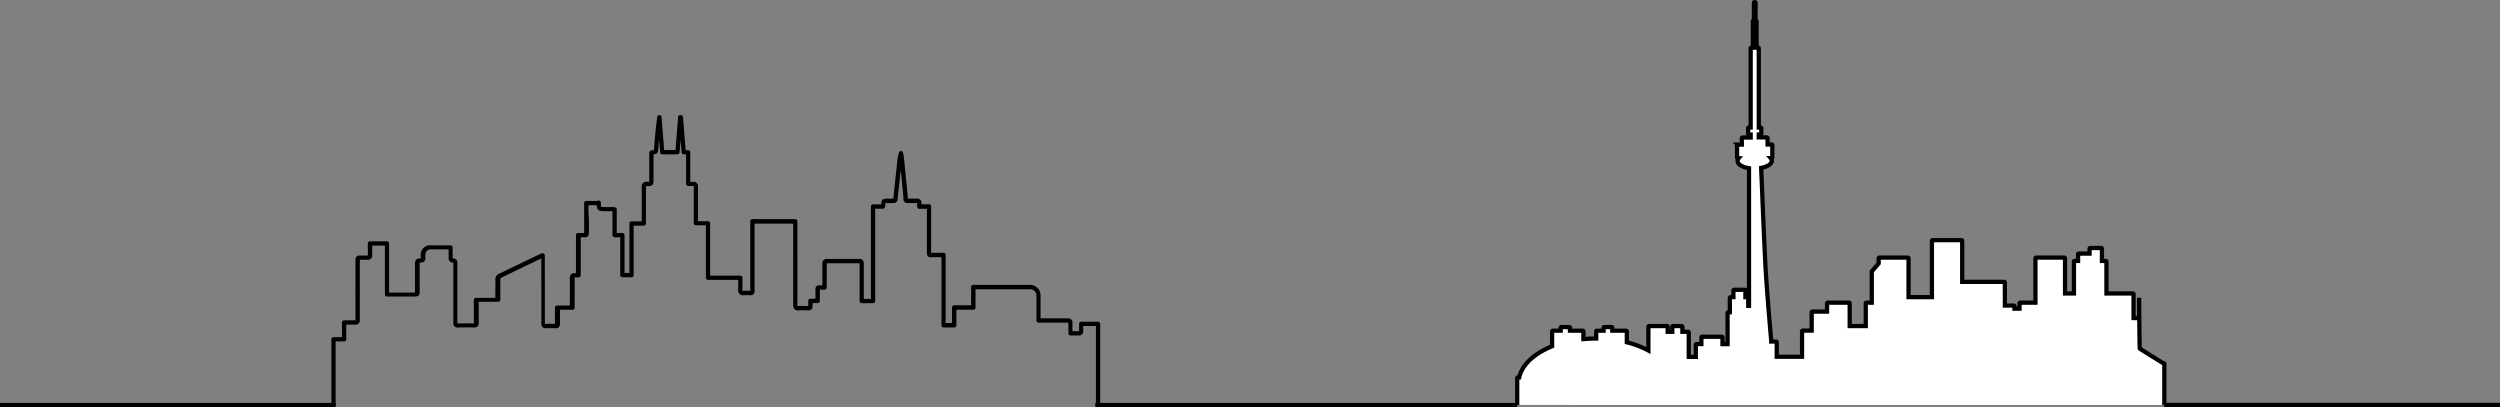<svg id="Layer_1" data-name="Layer 1" xmlns="http://www.w3.org/2000/svg" viewBox="0 0 1176.9 191.67"><rect x="0" y="0" width="1176.9" height="191.67" fill="#808080" stroke="none"/><defs><style>.cls-1{fill:#fff;}.cls-1,.cls-2{stroke:#000;stroke-miterlimit:10;stroke-width:2px;}.cls-2{fill:none;}</style></defs><title>skyline</title><path class="cls-1" d="M1018.88,190.67V171.14c0-.19-.14,0-.32,0l-11.22-7c-.17,0-.33-23.94-.33-23.94v9.54h-2.62V138.48a.32.32,0,0,0-.32-.32H991.63v-15a.32.32,0,0,0-.32-.32H989.5v-5.76a.33.33,0,0,0-.34-.32H984a.32.32,0,0,0-.32.32v2.3H978.6a.32.32,0,0,0-.32.32v3.14h-1.63a.33.33,0,0,0-.32.32v15h-4.2V121.6a.32.32,0,0,0-.32-.33H958.52a.32.32,0,0,0-.32.33v20.89h-7.14a.33.33,0,0,0-.34.32v2.49h-2.38v-1.13a.33.33,0,0,0-.32-.32h-4.21V133a.33.33,0,0,0-.32-.32H923.72V113.39a.32.32,0,0,0-.32-.33H909.8a.32.32,0,0,0-.33.33v26.48h-11V121.6a.32.32,0,0,0-.33-.33H884.73a.32.32,0,0,0-.32.33V124l-3.18,3.68a.29.29,0,0,0-.08.21v14.59h-2.5a.32.32,0,0,0-.32.32v10.7h-7.57v-10.7a.32.32,0,0,0-.32-.32h-10a.33.33,0,0,0-.34.32v3.88h-6.91a.32.32,0,0,0-.32.32v8.63h-4.22a.34.34,0,0,0-.32.32v12H836.42v-6.82a.32.32,0,0,0-.32-.33h-2.28l0-.35c-.63-7.25-2.3-26.5-2.83-37.4-.38-7.72-1-21.52-1.39-31.6-.25-5.92-.44-10.66-.53-12.41,3-.56,5-1.86,5-3.33a2.05,2.05,0,0,0-.49-1.27H834a.33.33,0,0,0,.33-.32v-5.8a.33.33,0,0,0-.33-.32h-1.9v-3a.32.32,0,0,0-.32-.32h-3.82V63.33h.87a.32.32,0,0,0,.33-.32V60.36a.32.32,0,0,0-.33-.32h-.87V22.73a.33.33,0,0,0-.33-.33h-.7V10a.34.34,0,0,0-.32-.32h-.17V1.32a.32.32,0,0,0-.32-.32H826a.32.32,0,0,0-.33.32V9.67h-.16a.33.33,0,0,0-.33.32V22.43h-.7a.32.32,0,0,0-.33.32V60h-.87a.32.32,0,0,0-.32.32v2.69a.32.32,0,0,0,.32.32h.87v1.42H820.3a.32.32,0,0,0-.32.32v3h-1.91a.32.32,0,0,0-.32.32V74.2a.32.32,0,0,0,.32.32h.39a2,2,0,0,0-.46,1.26c0,1.56,2.1,2.89,5.37,3.42V144H823v-3.78a.33.33,0,0,0-.33-.33h-1v-3.13a.35.35,0,0,0-.32-.33h-5a.34.34,0,0,0-.32.33v3.13h-1.36a.35.35,0,0,0-.33.33V147h-.74a.32.32,0,0,0-.32.32V162h-2.4v-3.17a.32.32,0,0,0-.32-.32h-9.3a.32.32,0,0,0-.32.32v3.14h-2.3a.32.32,0,0,0-.32.32V168H795V156.52a.32.32,0,0,0-.32-.33H792v-2.36a.32.32,0,0,0-.32-.32h-4.11a.32.32,0,0,0-.32.32v2.36h-2.17v-2.36a.32.32,0,0,0-.32-.32h-8.44a.32.32,0,0,0-.32.32V165a43.72,43.72,0,0,0-10.16-3.87V156a.33.33,0,0,0-.32-.32H759v-1.39a.32.32,0,0,0-.32-.32h-3.46a.32.32,0,0,0-.32.32v1.39h-3.14a.35.35,0,0,0-.33.32v3.37h-.15c-2.17,0-4.24.14-5.88.26V156a.35.35,0,0,0-.33-.32h-6v-1.39a.32.32,0,0,0-.32-.32h-3.69a.32.32,0,0,0-.33.32v1.39H731a.35.35,0,0,0-.33.32V163c-8.54,3.46-14.18,8.78-15.48,14.66h-.61a.32.32,0,0,0-.33.33v12.65"/><path d="M517,151.45h-8a1,1,0,0,0-1,1c0,.37,0,.73,0,1.08,0,.84,0,1.64,0,2.4-.94,0-1.9,0-2.92,0h-.22v-.51c0-1.16,0-2.25,0-3.34a2.15,2.15,0,0,0-.5-1.65,2.3,2.3,0,0,0-1.65-.56c-3.26,0-6.51,0-9.77,0h-3.09V139.76c0-.42,0-.76,0-1.1a5,5,0,0,0-4.68-4.57h-27a1,1,0,0,0-1,1v8.63h-8a1,1,0,0,0-1,1v7.35h-3V120a1,1,0,0,0-1-1h-1.64c-1.16,0-2.27,0-3.39,0l-.81,0h0c0-.28,0-.64,0-.91V98.64c0-.31,0-.62,0-1l0-.49a1,1,0,0,0-1-1h-3.6v-.12a2.15,2.15,0,0,0-.41-1.9,2.47,2.47,0,0,0-2-.65c-.74,0-1.49,0-2.23,0h-1.76v0a20,20,0,0,0-.13-2.39q-.66-6.87-1.35-13.72c-.12-1.26-.26-2.51-.41-3.76L425.15,72a1,1,0,0,0-.89-.89,1,1,0,0,0-1.05.69,21.2,21.2,0,0,0-.82,4.31q-.94,8.7-1.86,17.4v0h0c-.62,0-1.24,0-1.86,0h-.81c-2.39,0-2.87.39-3,2.69H411a1,1,0,0,0-1,1v43.52h-3.37c0-.16,0-.32,0-.48v-3.46q0-6.3,0-12.61a2,2,0,0,0-2.31-2.28c-5.39,0-10.25,0-14.86,0a2.35,2.35,0,0,0-1.77.57,2.4,2.4,0,0,0-.56,1.83c0,2.48,0,5,0,7.43v2.27c0,.12,0,.23,0,.34h-.26q-.47,0-.78,0a2.22,2.22,0,0,0-1.75.44c-.46.46-.46,1-.46,1.95v3.92h-2.39a1,1,0,0,0-1,1v.78c0,.57,0,1.1,0,1.63v0h-.06l-.94,0c-1.21,0-2.46-.05-3.71,0h-.41a2.71,2.71,0,0,1,0-.56q.06-14.88,0-29.76v-9.57a1,1,0,0,0-1-1H354.21a1,1,0,0,0-1,1v23.51c0,3,0,6,0,9a1.78,1.78,0,0,1,0,.25h-.1a20.08,20.08,0,0,0-3.29,0h-.32a2.24,2.24,0,0,1,0-.41c.05-1.32,0-2.62,0-4,0-.57,0-1.15,0-1.74a1,1,0,0,0-1-1H334.3V105.14a1,1,0,0,0-1-1h-4.71V99.67c0-3.92,0-7.84,0-11.75a2.37,2.37,0,0,0-.6-1.79,2.25,2.25,0,0,0-1.76-.51,11.07,11.07,0,0,1-1.27,0V71.76a1,1,0,0,0-.94-1l-1.24-.07-1.24-15.57a1,1,0,0,0-1-.92h-.32a1,1,0,0,0-1,.92L318,70.64h-5.33L311.41,55.1a1,1,0,0,0-1-.91,1,1,0,0,0-1,.86c-.71,5-1.13,10-1.5,14.65v.1c0,.33-.06.67-.09.86-.21,0-.6.07-.95.1a1.36,1.36,0,0,0-.63.23l-.1.07a1,1,0,0,0-.5.86v12.4c0,.49,0,1,0,1.26-.27,0-.83,0-1.25,0a2.47,2.47,0,0,0-1.73.57,2.4,2.4,0,0,0-.56,1.74c0,3.94,0,7.88,0,11.82v4.49h-4.79a1,1,0,0,0-1,1v23.3H294V110.68a1,1,0,0,0-1-1h-2.66V98.59a1,1,0,0,0-.63-.93l-.13,0a1.53,1.53,0,0,0-.64-.18l-4,0a11.73,11.73,0,0,1-1.91-.07,8.15,8.15,0,0,1-.16-2,1,1,0,0,0-1-1,1,1,0,0,0-1,1,1.62,1.62,0,0,0,0,.22c.09,3.37.59,3.8,4.07,3.8l3.37,0v11.25a1,1,0,0,0,1,1H292v17.85a1,1,0,0,0,1,1h4.3a1,1,0,0,0,1-1v-23.3h4.79a1,1,0,0,0,1-1V99.74c0-3.94,0-7.89,0-11.83,0-.13,0-.22,0-.29h.28c1.26,0,2.11,0,2.7-.58s.58-1.38.58-2.71V72.69c1.76-.21,2.1-.72,2.26-2.73v-.1c.11-1.38.22-2.78.34-4.2l.5,6.06a1,1,0,0,0,1,.92h7.18a1,1,0,0,0,1-.92l.47-5.92.47,5.92a1,1,0,0,0,.94.91l1.17.07V86.53a1,1,0,0,0,.95,1l.76,0a11.68,11.68,0,0,0,1.67,0h.24c0,.06,0,.16,0,.29,0,3.92,0,7.85,0,11.78v5.46a1,1,0,0,0,1,1h4.71v24.69a1,1,0,0,0,1,1h14.22c0,.25,0,.51,0,.76,0,1.35,0,2.62,0,3.9a2.46,2.46,0,0,0,.61,2A2.37,2.37,0,0,0,350,139a18.16,18.16,0,0,1,2.95,0,2.16,2.16,0,0,0,1.69-.46,2.29,2.29,0,0,0,.59-1.79c0-3,0-6,0-8.95V105.27h18.17v8.57q0,14.88,0,29.76a2.66,2.66,0,0,0,.66,2,2.48,2.48,0,0,0,1.94.51c1.15-.08,2.36-.05,3.52,0l.95,0a2,2,0,0,0,1.58-.56,2,2,0,0,0,.51-1.55c0-.43,0-.87,0-1.33h2.4a1,1,0,0,0,1-1v-5.31h.18c.24,0,.51,0,.84,0h1.17a1,1,0,0,0,1-.94l0-.45c0-.33.05-.64.05-.94v-2.27c0-2.45,0-5,0-7.47,0-.17,0-.29,0-.36h.3c4.62,0,9.49,0,14.9,0h.28c0,.06,0,.14,0,.26q0,6.32,0,12.63v3.46c0,.33,0,.66,0,1l0,.5a1,1,0,0,0,1,.95H411a1,1,0,0,0,1-1V98.26h3.61a1,1,0,0,0,1-.8l.06-.29a2.86,2.86,0,0,0,.1-.57c0-.39.05-.78.09-1,.22,0,.6,0,1,0h.83c.59,0,1.19,0,1.78,0a1.87,1.87,0,0,0,2.1-1.84q.72-6.92,1.47-13.84.57,5.73,1.12,11.45a17.22,17.22,0,0,1,.12,2.15,1.87,1.87,0,0,0,2.09,2.08H429c.78,0,1.56,0,2.33,0a2.5,2.5,0,0,1,.43,0,1,1,0,0,1,0,.22,4.18,4.18,0,0,0,0,1.06c0,.14,0,.28,0,.43a1,1,0,0,0,1,1h3.59c0,.14,0,.27,0,.41v19.43c0,1.3,0,2,.52,2.52a2,2,0,0,0,1.6.4l.71,0h4.05v32.09a1,1,0,0,0,1,1h5a1,1,0,0,0,1-1v-7.35h8a1,1,0,0,0,1-1v-8.63h26a3,3,0,0,1,2.68,2.62c0,.32,0,.64,0,1v11.1a1,1,0,0,0,1,1l.5,0,.94,0h2.7c3.26,0,6.53,0,9.79,0h.14V152c-.05,1.14,0,2.25,0,3.43,0,.49,0,1,0,1.5a1,1,0,0,0,1,1H505c1.14,0,2.22,0,3.31,0a2,2,0,0,0,1.61-1.75c.06-.87.05-1.73,0-2.64v-.07h6v37.21h2V152.45A1,1,0,0,0,517,151.45ZM277,95.6h0a1,1,0,0,0-1-1h0a1,1,0,0,0-1,1c0,2.53,0,5.06,0,7.59q0,3.17,0,6.33v.18h-2.86a1,1,0,0,0-1,1V118c0,.53,0,1.06,0,1.59a2.43,2.43,0,0,0,0,.37v5.5a4.64,4.64,0,0,0,0,.53c0,.21,0,.41,0,.62v2l-.33,0a2.37,2.37,0,0,0-1.91.44,2.45,2.45,0,0,0-.65,1.93c.06,3.11.05,6.27,0,9.33v3.13c0,.13,0,.25,0,.38h-6a1,1,0,0,0-1,1V148c0,1.49,0,3,0,4.47v0c-1.76-.06-3.19-.06-4.51,0h-.23a1,1,0,0,1,0-.26c0-2.37,0-4.75,0-7.13V144c0-2.19,0-4.39,0-6.58a6.11,6.11,0,0,0,0-.75l-.05-16.45a1,1,0,0,0-1.39-.92l-.72.29c-.51.21-1,.41-1.46.63l-6,2.88c-3.9,1.89-7.79,3.78-11.7,5.64a3,3,0,0,0-2,3.19c.08,1.16.06,2.36,0,3.53,0,.52,0,1,0,1.56v3.19h-9.13a1,1,0,0,0-1,.95l0,.55c0,.37,0,.7,0,1v2.08c0,2.39,0,4.86,0,7.3a1,1,0,0,1,0,.19H223c-2.63-.07-5-.07-7.38,0a1.44,1.44,0,0,1-.32,0,2,2,0,0,1,0-.31c0-3.63,0-7.32,0-10.89v-7.4c0-3.27,0-6.53,0-9.8a2.21,2.21,0,0,0-.58-1.77,1.77,1.77,0,0,0-1.44-.4h-.21a2,2,0,0,1,0-.49c.05-1.1,0-2.18,0-3.31,0-.47,0-1,0-1.43a1,1,0,0,0-1-1h-9a4.48,4.48,0,0,0-5,5v.23a6.26,6.26,0,0,0,0,.75,1.53,1.53,0,0,1,0,.27.65.65,0,0,1-.18,0,2.18,2.18,0,0,0-1.85.41,2.51,2.51,0,0,0-.68,2c0,3.17,0,6.41,0,9.54v4.06H183.16V114.62a1,1,0,0,0-1-1h-8a1,1,0,0,0-1,1c0,.55,0,1.1,0,1.64,0,1.32,0,2.58,0,3.86v.16H173c-.61,0-1.21,0-1.81,0s-1.2,0-1.79,0a2,2,0,0,0-1.54.51,2.08,2.08,0,0,0-.52,1.56c0,.9,0,1.8,0,2.7v3.87c0,.3,0,.6,0,.82v5.82a3,3,0,0,0,0,.94v2.18a1.15,1.15,0,0,0-.08.49c0,.25,0,.49.08.73v10.9h-.23c-1.19-.06-2.35-.05-3.58,0H162a1,1,0,0,0-1,1v6.92h-4a1,1,0,0,0-1,1v31h2v-30h4a1,1,0,0,0,1-1v-6.92h.6c1.2,0,2.34,0,3.47,0a1.93,1.93,0,0,0,2.32-1.82V139.84a.49.49,0,0,0,0-.12c0-.11,0-.23,0-.35a1,1,0,0,0,0-.3v-2.66a.55.55,0,0,0,0-.18,1.14,1.14,0,0,1,0-.37,1.49,1.49,0,0,0,0-.21v-6c0-.25,0-.49,0-.75v-3.88c0-.92,0-1.83,0-2.75v0h0q.93,0,1.86,0t1.74,0a1.94,1.94,0,0,0,2.21-2.23c0-1.24,0-2.47,0-3.78,0-.21,0-.43,0-.65h6v23a1,1,0,0,0,1,1l.49,0c.33,0,.61,0,.89,0h11.28c2.26,0,2.71-.44,2.71-2.66v-3.4c0-3.13,0-6.38,0-9.57a4.09,4.09,0,0,1,0-.45l.21,0a2.17,2.17,0,0,0,1.93-.48,2.28,2.28,0,0,0,.52-2,2.77,2.77,0,0,1,0-.41c0-.1,0-.2,0-.3a3.15,3.15,0,0,1,.7-2.27,3.06,3.06,0,0,1,2.25-.7h8v.45c0,1.11,0,2.16,0,3.21a2.53,2.53,0,0,0,.61,2.06,2.22,2.22,0,0,0,1.63.51v.16c0,3.27,0,6.53,0,9.8v7.4c0,3.57,0,7.25,0,10.87a2,2,0,0,0,2.4,2.34c2.3-.07,4.68-.07,7.26,0a1.94,1.94,0,0,0,2.27-2.22c0-2.42,0-4.88,0-7.26v-2.09c0-.17,0-.35,0-.53h9.18a1,1,0,0,0,1-1V137c0-.51,0-1,0-1.53,0-1.21,0-2.45,0-3.69,0-.63.07-.87.87-1.26,3.91-1.86,7.81-3.75,11.71-5.64l6-2.88.7-.31.05,15a.49.49,0,0,0,0,.12,3.41,3.41,0,0,1,0,.56q0,3.28,0,6.59v1.18c0,2.36,0,4.73,0,7.1a2.35,2.35,0,0,0,.58,1.77,2.31,2.31,0,0,0,1.76.51c1.27-.06,2.65-.07,4.35,0a2,2,0,0,0,1.53-.49,2.1,2.1,0,0,0,.53-1.57c0-1.48,0-3,0-4.43v-2.21h5.91a1,1,0,0,0,1-.95l0-.49c0-.34,0-.64,0-.94v-3.12c0-3.07,0-6.25,0-9.37a2.74,2.74,0,0,1,0-.37,1.11,1.11,0,0,1,.29,0,7.45,7.45,0,0,0,1.06,0h.52a1,1,0,0,0,1-1v-3c0-.22,0-.45,0-.67a2.83,2.83,0,0,1,0-.4v-5.74a1,1,0,0,1,0-.17c0-.54,0-1.07,0-1.62v-6.29h2.3a.94.94,0,0,0,.3,0c.85-.26,1.27-1,1.26-2.15q0-3.15,0-6.31C277,100.67,277,98.14,277,95.6Z"/><polyline class="cls-2" points="281.84 95.6 280.91 95.6 277.01 95.6 275.74 95.6"/><polyline class="cls-2" points="0 190.67 156.02 190.67 158.02 190.67"/><polyline class="cls-2" points="1018.88 190.67 1174.9 190.67 1176.9 190.67"/><polyline class="cls-2" points="515.64 190.67 517.95 190.67 714.21 190.67"/><line class="cls-2" x1="1018.88" y1="190.67" x2="1176.9" y2="190.67"/></svg>